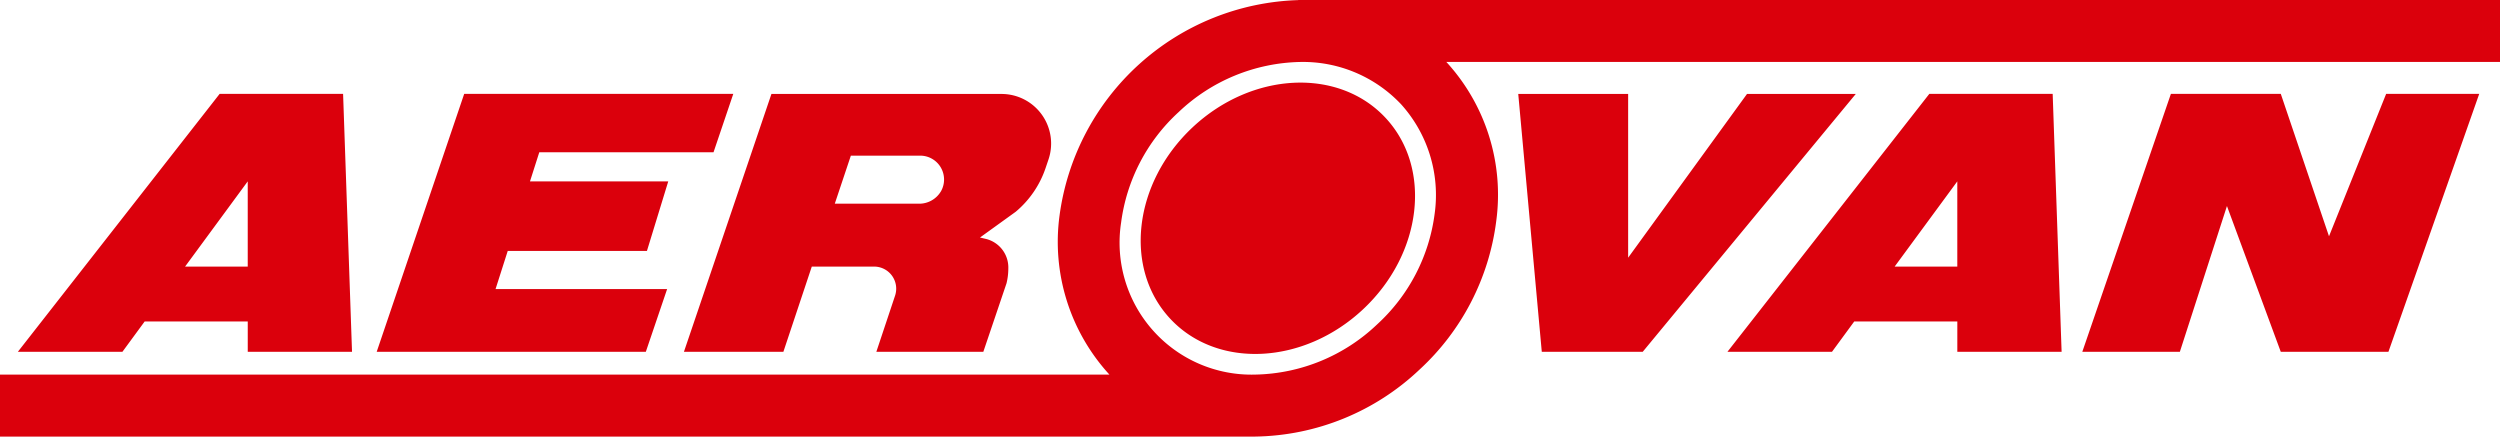 <svg id="aerovan" xmlns="http://www.w3.org/2000/svg" xmlns:xlink="http://www.w3.org/1999/xlink" width="140" height="24.447" viewBox="0 0 140 24.447">
  <defs>
    <clipPath id="clip-path">
      <rect id="Rectángulo_131" data-name="Rectángulo 131" width="140" height="24.447" fill="none"/>
    </clipPath>
  </defs>
  <g id="Grupo_1730" data-name="Grupo 1730" clip-path="url(#clip-path)">
    <path id="Trazado_12684" data-name="Trazado 12684" d="M19.713,19.7l-.5-14.444H12.3L1,19.7H6.855l1.247-1.7h5.772v1.7Zm-9.349-4.772,3.509-4.773v4.773ZM30.2,8.526l-.522,1.633h7.743l-1.193,3.893H28.433l-.682,2.135h9.608L36.166,19.7H21.095l4.9-14.444H41.064L39.957,8.526ZM54.879,13.3l2-1.442a5.476,5.476,0,0,0,1.671-2.44l.165-.487a2.777,2.777,0,0,0-2.63-3.67H43.2L38.3,19.7h5.569l1.591-4.772h3.49a1.237,1.237,0,0,1,1.174,1.628L49.075,19.7h5.991l1.3-3.84a3.506,3.506,0,0,0,.1-.817,1.648,1.648,0,0,0-1.24-1.661Zm-2.192-2.578a1.411,1.411,0,0,1-1.239.684h-4.7l.9-2.691h3.882a1.338,1.338,0,0,1,1.159,2.006M115.45,19.7l-.5-14.444h-6.908L96.736,19.7h5.855l1.247-1.7h5.772v1.7Zm-9.35-4.772,3.509-4.773v4.773ZM91.176,5.261v9.169l6.656-9.169h6.091L91.992,19.7H86.34L85.022,5.261ZM116.609,19.7l4.961-14.444h6.154l2.7,7.975,3.2-7.975h5.212L133.752,19.7h-6.029l-3.014-8.164L122.072,19.7ZM66.791,7.124c3.326-3.11,8.157-3.349,10.791-.534s2.073,7.62-1.252,10.731-8.157,3.35-10.791.534-2.073-7.621,1.252-10.731M140,0H72.7V.005A13.923,13.923,0,0,0,59.335,12.064a11,11,0,0,0,2.793,8.913H0v3.47H70.294A13.669,13.669,0,0,0,79.489,20.7a13.625,13.625,0,0,0,4.3-8.318,11,11,0,0,0-2.793-8.913H140ZM78.426,5.8a7.585,7.585,0,0,1,1.913,6.179,10.155,10.155,0,0,1-3.22,6.186,10.164,10.164,0,0,1-6.824,2.811,7.389,7.389,0,0,1-7.513-8.511A10.158,10.158,0,0,1,66,6.279a10.168,10.168,0,0,1,6.825-2.81,7.553,7.553,0,0,1,5.6,2.332" transform="translate(0 0.001)" fill="#db000c"/>
  </g>
</svg>
